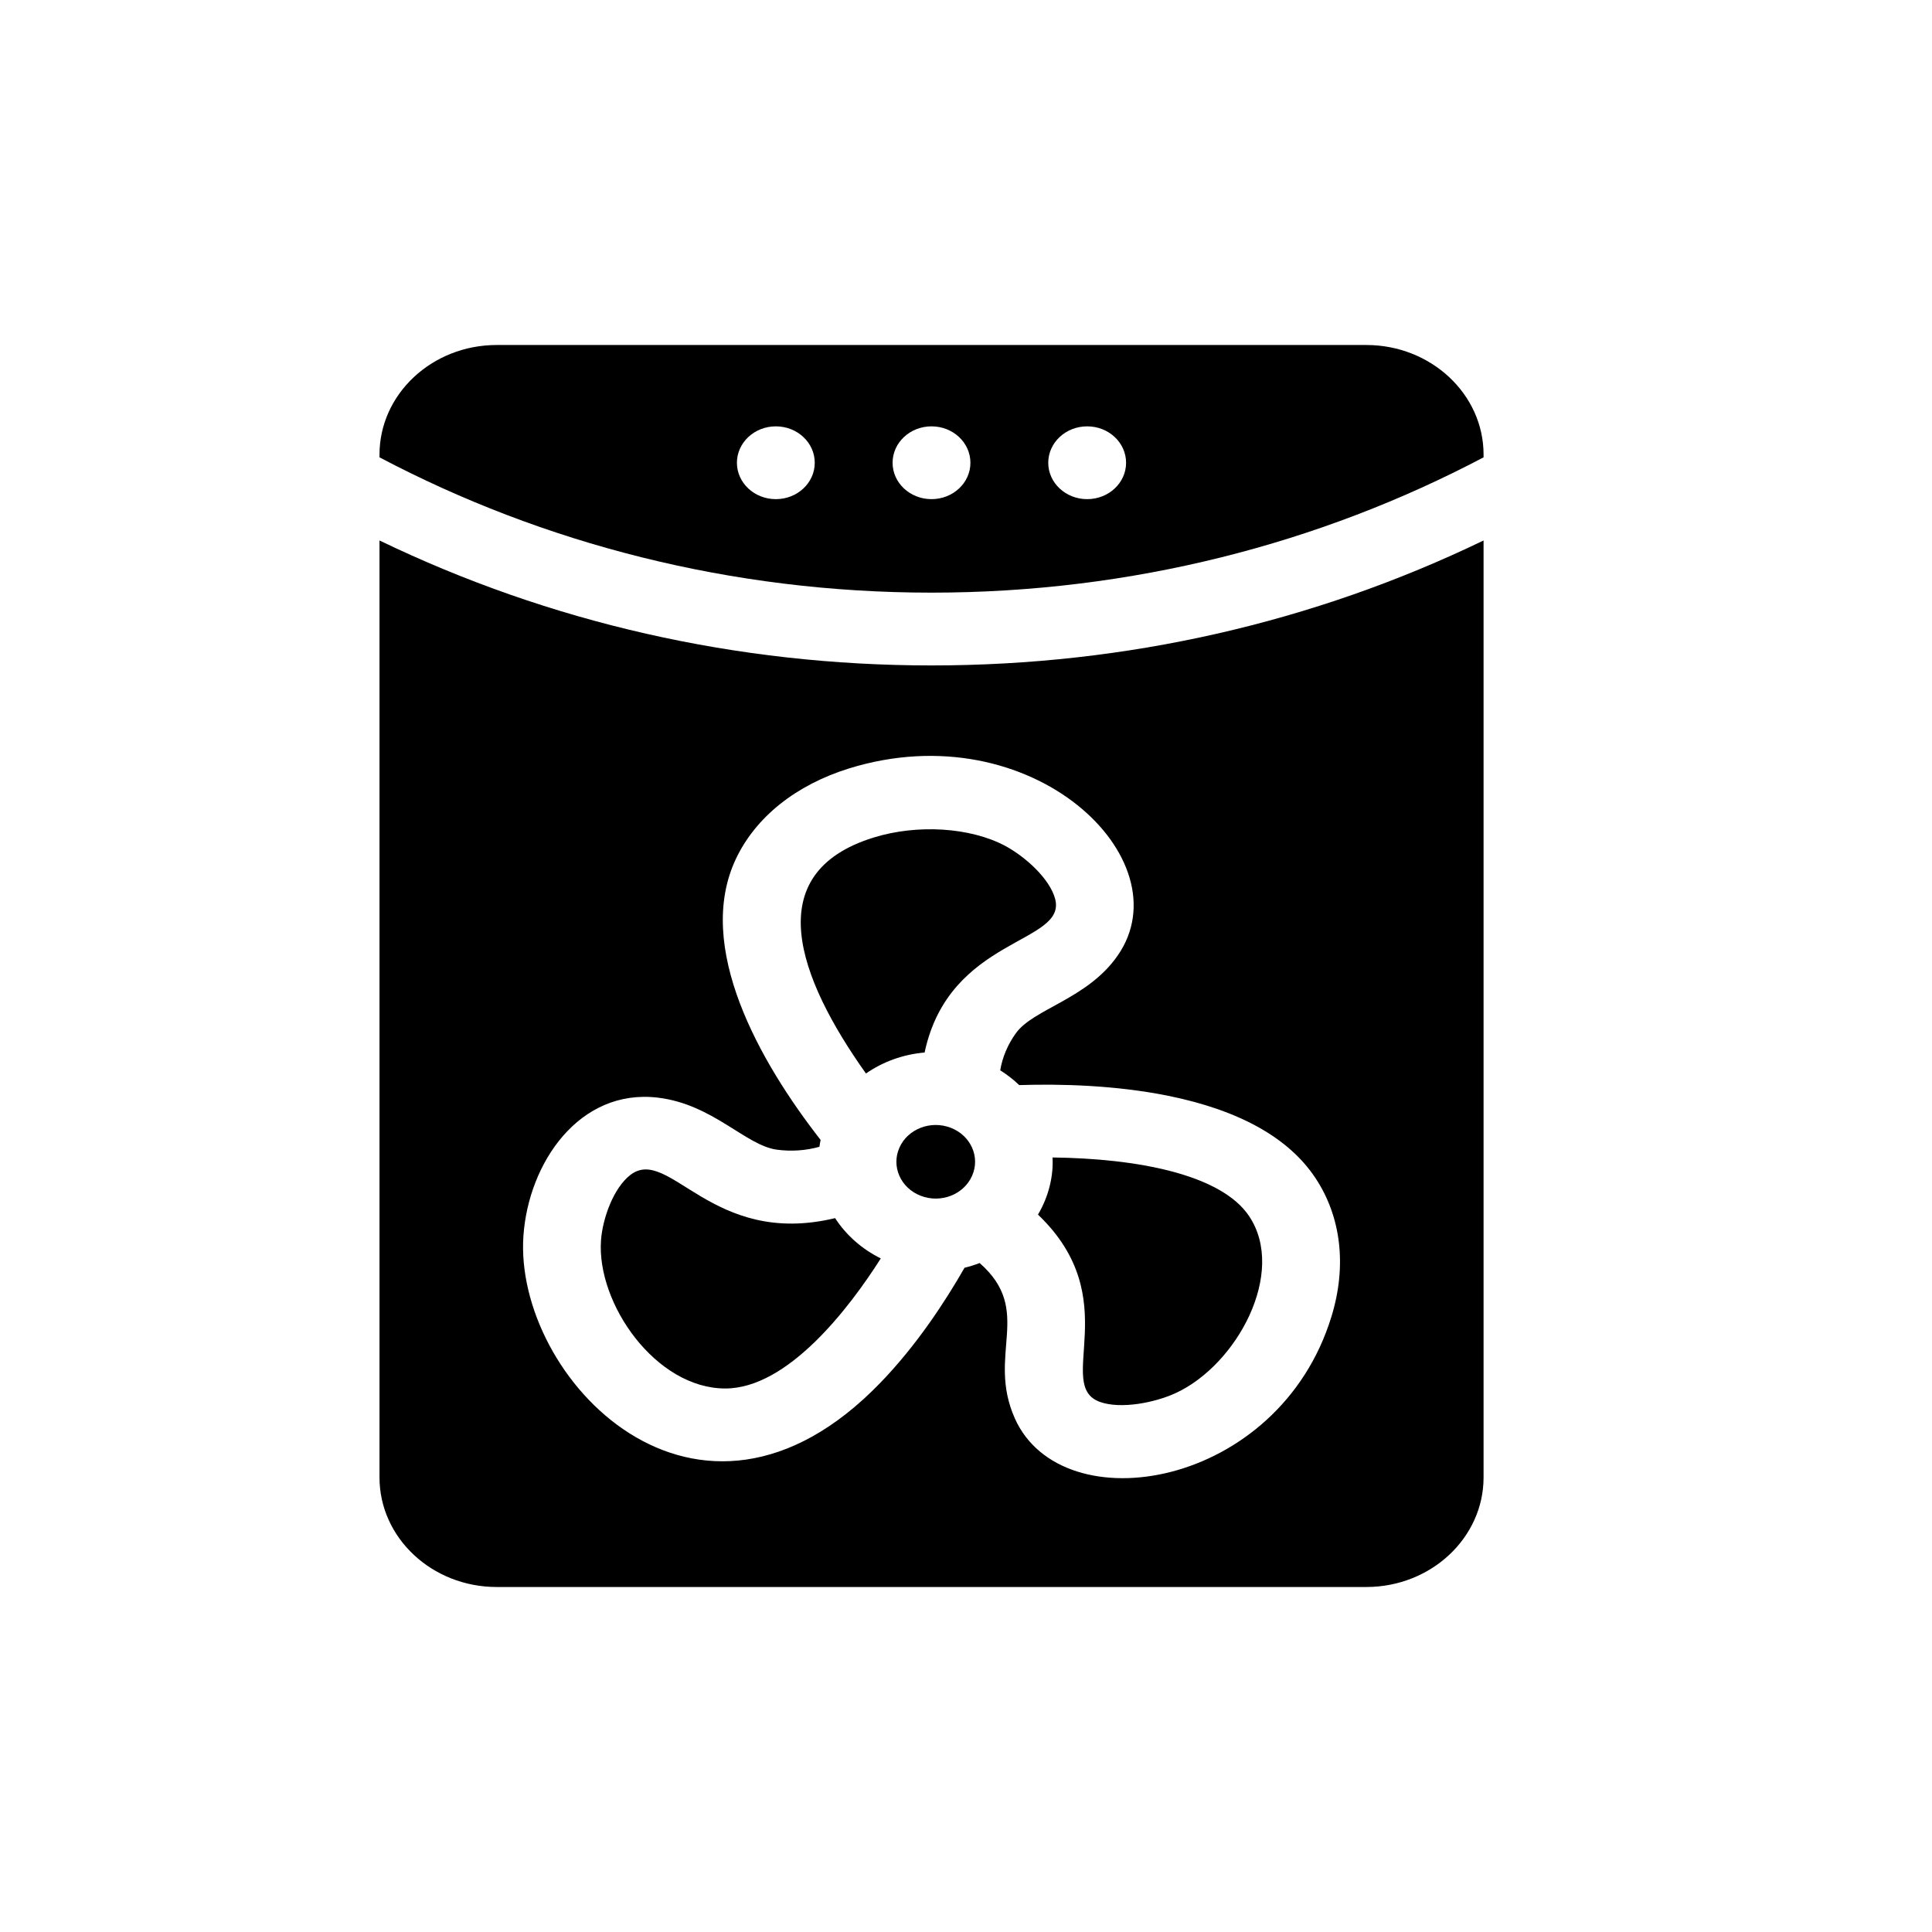 <svg width="28" height="28" viewBox="0 0 28 28" fill="none" xmlns="http://www.w3.org/2000/svg">
<path style="fill: black;" d="M19.802 5H7.198C6.262 5 5.5 5.712 5.5 6.588V6.628C7.866 7.876 10.595 8.589 13.5 8.589C16.405 8.589 19.135 7.876 21.501 6.628V6.588C21.501 5.712 20.738 5 19.802 5ZM11.244 7.234C10.933 7.234 10.68 6.998 10.68 6.707C10.68 6.415 10.933 6.179 11.244 6.179C11.556 6.179 11.808 6.415 11.808 6.707C11.808 6.998 11.556 7.234 11.244 7.234ZM13.5 7.234C13.189 7.234 12.936 6.998 12.936 6.707C12.936 6.415 13.189 6.179 13.5 6.179C13.812 6.179 14.064 6.415 14.064 6.707C14.064 6.998 13.812 7.234 13.5 7.234ZM15.756 7.234C15.445 7.234 15.192 6.998 15.192 6.707C15.192 6.415 15.445 6.179 15.756 6.179C16.068 6.179 16.32 6.415 16.32 6.707C16.32 6.998 16.068 7.234 15.756 7.234Z" fill="#A6A6A8"/>
<path style="fill: black;" d="M12.103 17.654C10.314 18.085 9.699 16.596 9.136 17.028C8.89 17.218 8.733 17.659 8.71 17.978C8.646 18.894 9.505 20.123 10.511 20.123C11.415 20.123 12.303 18.966 12.765 18.238C12.492 18.103 12.263 17.901 12.103 17.654Z" fill="#A6A6A8"/>
<path style="fill: black;" d="M14.088 17.041C14.209 16.77 14.071 16.458 13.78 16.345C13.489 16.232 13.155 16.361 13.035 16.633C12.914 16.905 13.052 17.217 13.343 17.33C13.634 17.443 13.967 17.314 14.088 17.041Z" fill="#A6A6A8"/>
<path style="fill: black;" d="M12.55 15.558C12.792 15.39 13.084 15.281 13.4 15.254C13.758 13.573 15.465 13.683 15.292 13.028C15.216 12.738 14.86 12.414 14.562 12.256C14.058 11.99 13.295 11.942 12.662 12.138C10.993 12.654 11.57 14.179 12.55 15.558Z" fill="#A6A6A8"/>
<path style="fill: black;" d="M15.945 20.319C16.244 20.424 16.731 20.331 17.038 20.19C17.928 19.78 18.647 18.444 18.105 17.628C17.698 17.015 16.466 16.789 15.254 16.775C15.269 17.034 15.203 17.334 15.043 17.603C16.329 18.828 15.266 20.081 15.945 20.319Z" fill="#A6A6A8"/>
<path style="fill: black;" d="M5.5 7.833V21.412C5.5 22.288 6.262 23 7.198 23H19.802C20.738 23 21.501 22.288 21.501 21.412V7.833C19.037 9.022 16.323 9.644 13.5 9.644C10.68 9.644 7.966 9.023 5.5 7.833ZM16.198 13.849C15.761 14.479 14.977 14.62 14.723 14.974C14.605 15.138 14.527 15.323 14.496 15.512C14.595 15.574 14.688 15.646 14.771 15.726C15.373 15.707 16.162 15.727 16.925 15.88C17.956 16.088 18.676 16.488 19.063 17.071C19.438 17.634 19.521 18.348 19.297 19.079C18.532 21.578 15.395 22.092 14.708 20.557C14.292 19.624 14.987 18.999 14.198 18.305C14.127 18.332 14.054 18.355 13.979 18.373C13.695 18.869 13.283 19.498 12.76 20.039C10.109 22.785 7.442 19.963 7.586 17.909C7.66 16.851 8.397 15.772 9.535 15.908C10.331 16.003 10.808 16.602 11.259 16.662C11.469 16.69 11.68 16.675 11.876 16.62C11.88 16.587 11.886 16.553 11.893 16.521C11.011 15.391 10.063 13.723 10.665 12.448C10.952 11.841 11.535 11.376 12.307 11.136C14.957 10.318 17.166 12.458 16.198 13.849Z" fill="#A6A6A8"/>
</svg>
